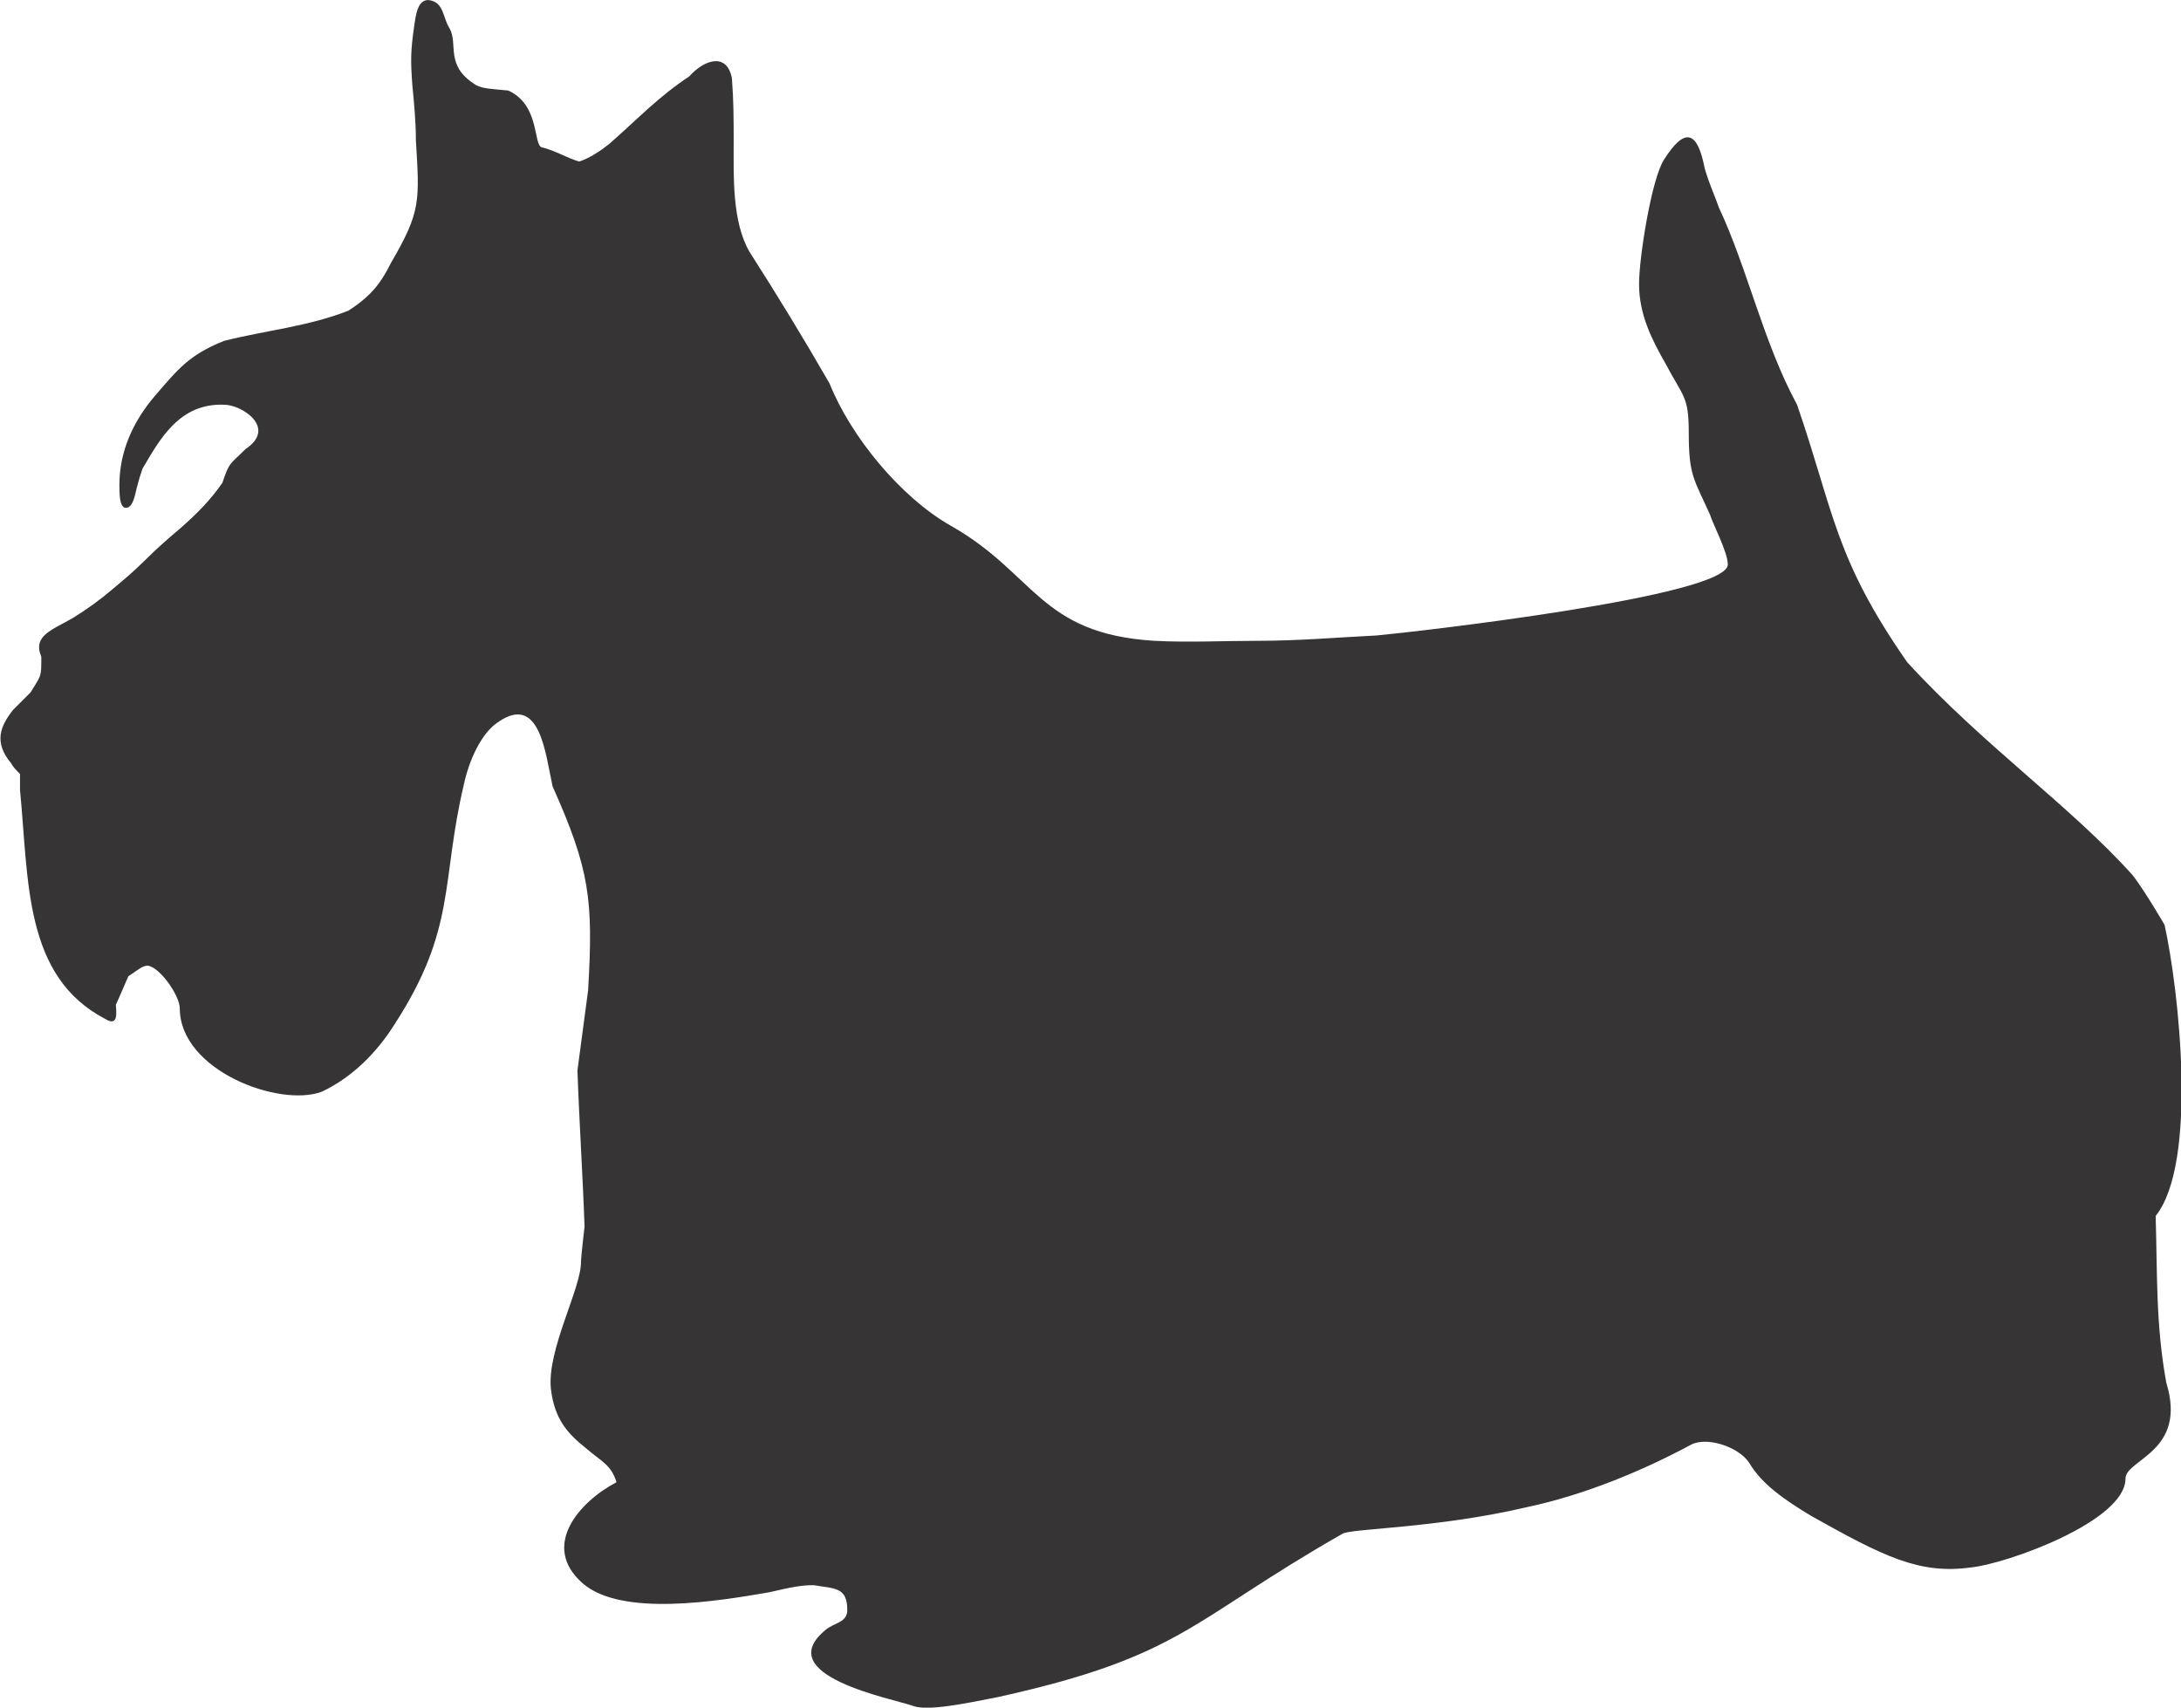 <?xml version="1.0" encoding="UTF-8"?>
<!DOCTYPE svg PUBLIC "-//W3C//DTD SVG 1.1//EN" "http://www.w3.org/Graphics/SVG/1.1/DTD/svg11.dtd">
<!-- Creator: CorelDRAW X7 -->
<svg xmlns="http://www.w3.org/2000/svg" xml:space="preserve" width="2.913in" height="2.281in" version="1.1" style="shape-rendering:geometricPrecision; text-rendering:geometricPrecision; image-rendering:optimizeQuality; fill-rule:evenodd; clip-rule:evenodd"
viewBox="0 0 1228 962"
 xmlns:xlink="http://www.w3.org/1999/xlink">
 <defs>
  <style type="text/css">
   <![CDATA[
    .fil0 {fill:#373435}
   ]]>
  </style>
 </defs>
 <g id="Layer_x0020_1">

  <path class="fil0" d="M422 142c16,25 30,48 45,74 12,30 40,64 68,80 48,27 50,61 115,65 19,1 39,0 58,0 24,0 46,-2 67,-3 22,-2 198,-22 198,-40 0,-7 -9,-24 -10,-28 -9,-20 -12,-22 -12,-46 0,-21 -3,-20 -13,-39 -8,-14 -15,-28 -15,-45 0,-15 7,-59 14,-70 12,-19 19,-16 23,5 3,10 6,16 8,22 16,34 25,76 44,111 21,61 21,86 62,145 43,47 92,81 127,120 7,9 18,28 18,28 8,36 19,134 -5,164 1,34 0,61 6,94 12,39 -23,43 -23,54 0,24 -67,48 -87,50 -29,4 -49,-6 -90,-29 -15,-9 -28,-18 -35,-30 -6,-9 -24,-15 -33,-10 -26,14 -59,28 -92,35 -51,12 -99,12 -104,15 -86,49 -90,69 -194,92 -20,4 -40,8 -48,5 -11,-4 -81,-17 -49,-43 5,-4 12,-4 12,-11 0,-13 -7,-12 -19,-14 -7,0 -12,1 -25,4 -29,5 -83,14 -105,-5 -24,-21 -2,-46 19,-57 -3,-10 -9,-12 -17,-19 -10,-8 -18,-16 -20,-34 -2,-22 17,-56 17,-71 0,-3 2,-20 2,-20 -1,-29 -3,-59 -4,-88 2,-15 4,-30 6,-45 3,-51 1,-68 -20,-115 -4,-18 -7,-53 -31,-36 -9,6 -16,21 -19,35 -13,55 -4,81 -39,135 -10,16 -24,30 -41,38 -24,9 -80,-12 -80,-47 0,-7 -11,-23 -18,-24 -3,0 -5,2 -11,6 0,0 -6,14 -7,16 0,3 2,13 -6,8 -46,-24 -43,-78 -48,-129 0,-3 0,-6 0,-9 -2,-2 -4,-4 -5,-6 -10,-12 -6,-21 1,-30 3,-3 7,-7 10,-10 6,-10 6,-8 6,-20 -5,-12 6,-15 18,-22 8,-5 15,-10 22,-16 6,-5 12,-10 18,-16 8,-8 14,-13 21,-19 9,-8 16,-15 23,-25 4,-12 4,-10 13,-19 18,-12 -2,-25 -12,-25 -25,-1 -36,19 -46,36 -1,3 -2,6 -3,10 -1,3 -2,13 -7,12 -3,-1 -3,-8 -3,-13 0,-19 8,-36 20,-50 13,-15 19,-23 39,-31 24,-6 47,-8 70,-17 14,-9 19,-17 24,-27 17,-29 16,-35 14,-69 0,-10 -1,-21 -2,-31 -1,-14 -1,-19 1,-33 1,-7 2,-15 8,-15 9,1 8,10 12,16 5,9 -3,21 15,32 4,2 8,2 18,3 18,8 14,31 19,32 8,2 14,6 21,8 6,-2 12,-6 17,-10 16,-14 27,-26 45,-38 8,-9 21,-14 24,1 1,13 1,23 1,36 0,19 -1,45 9,62z"/>
 </g>
</svg>
